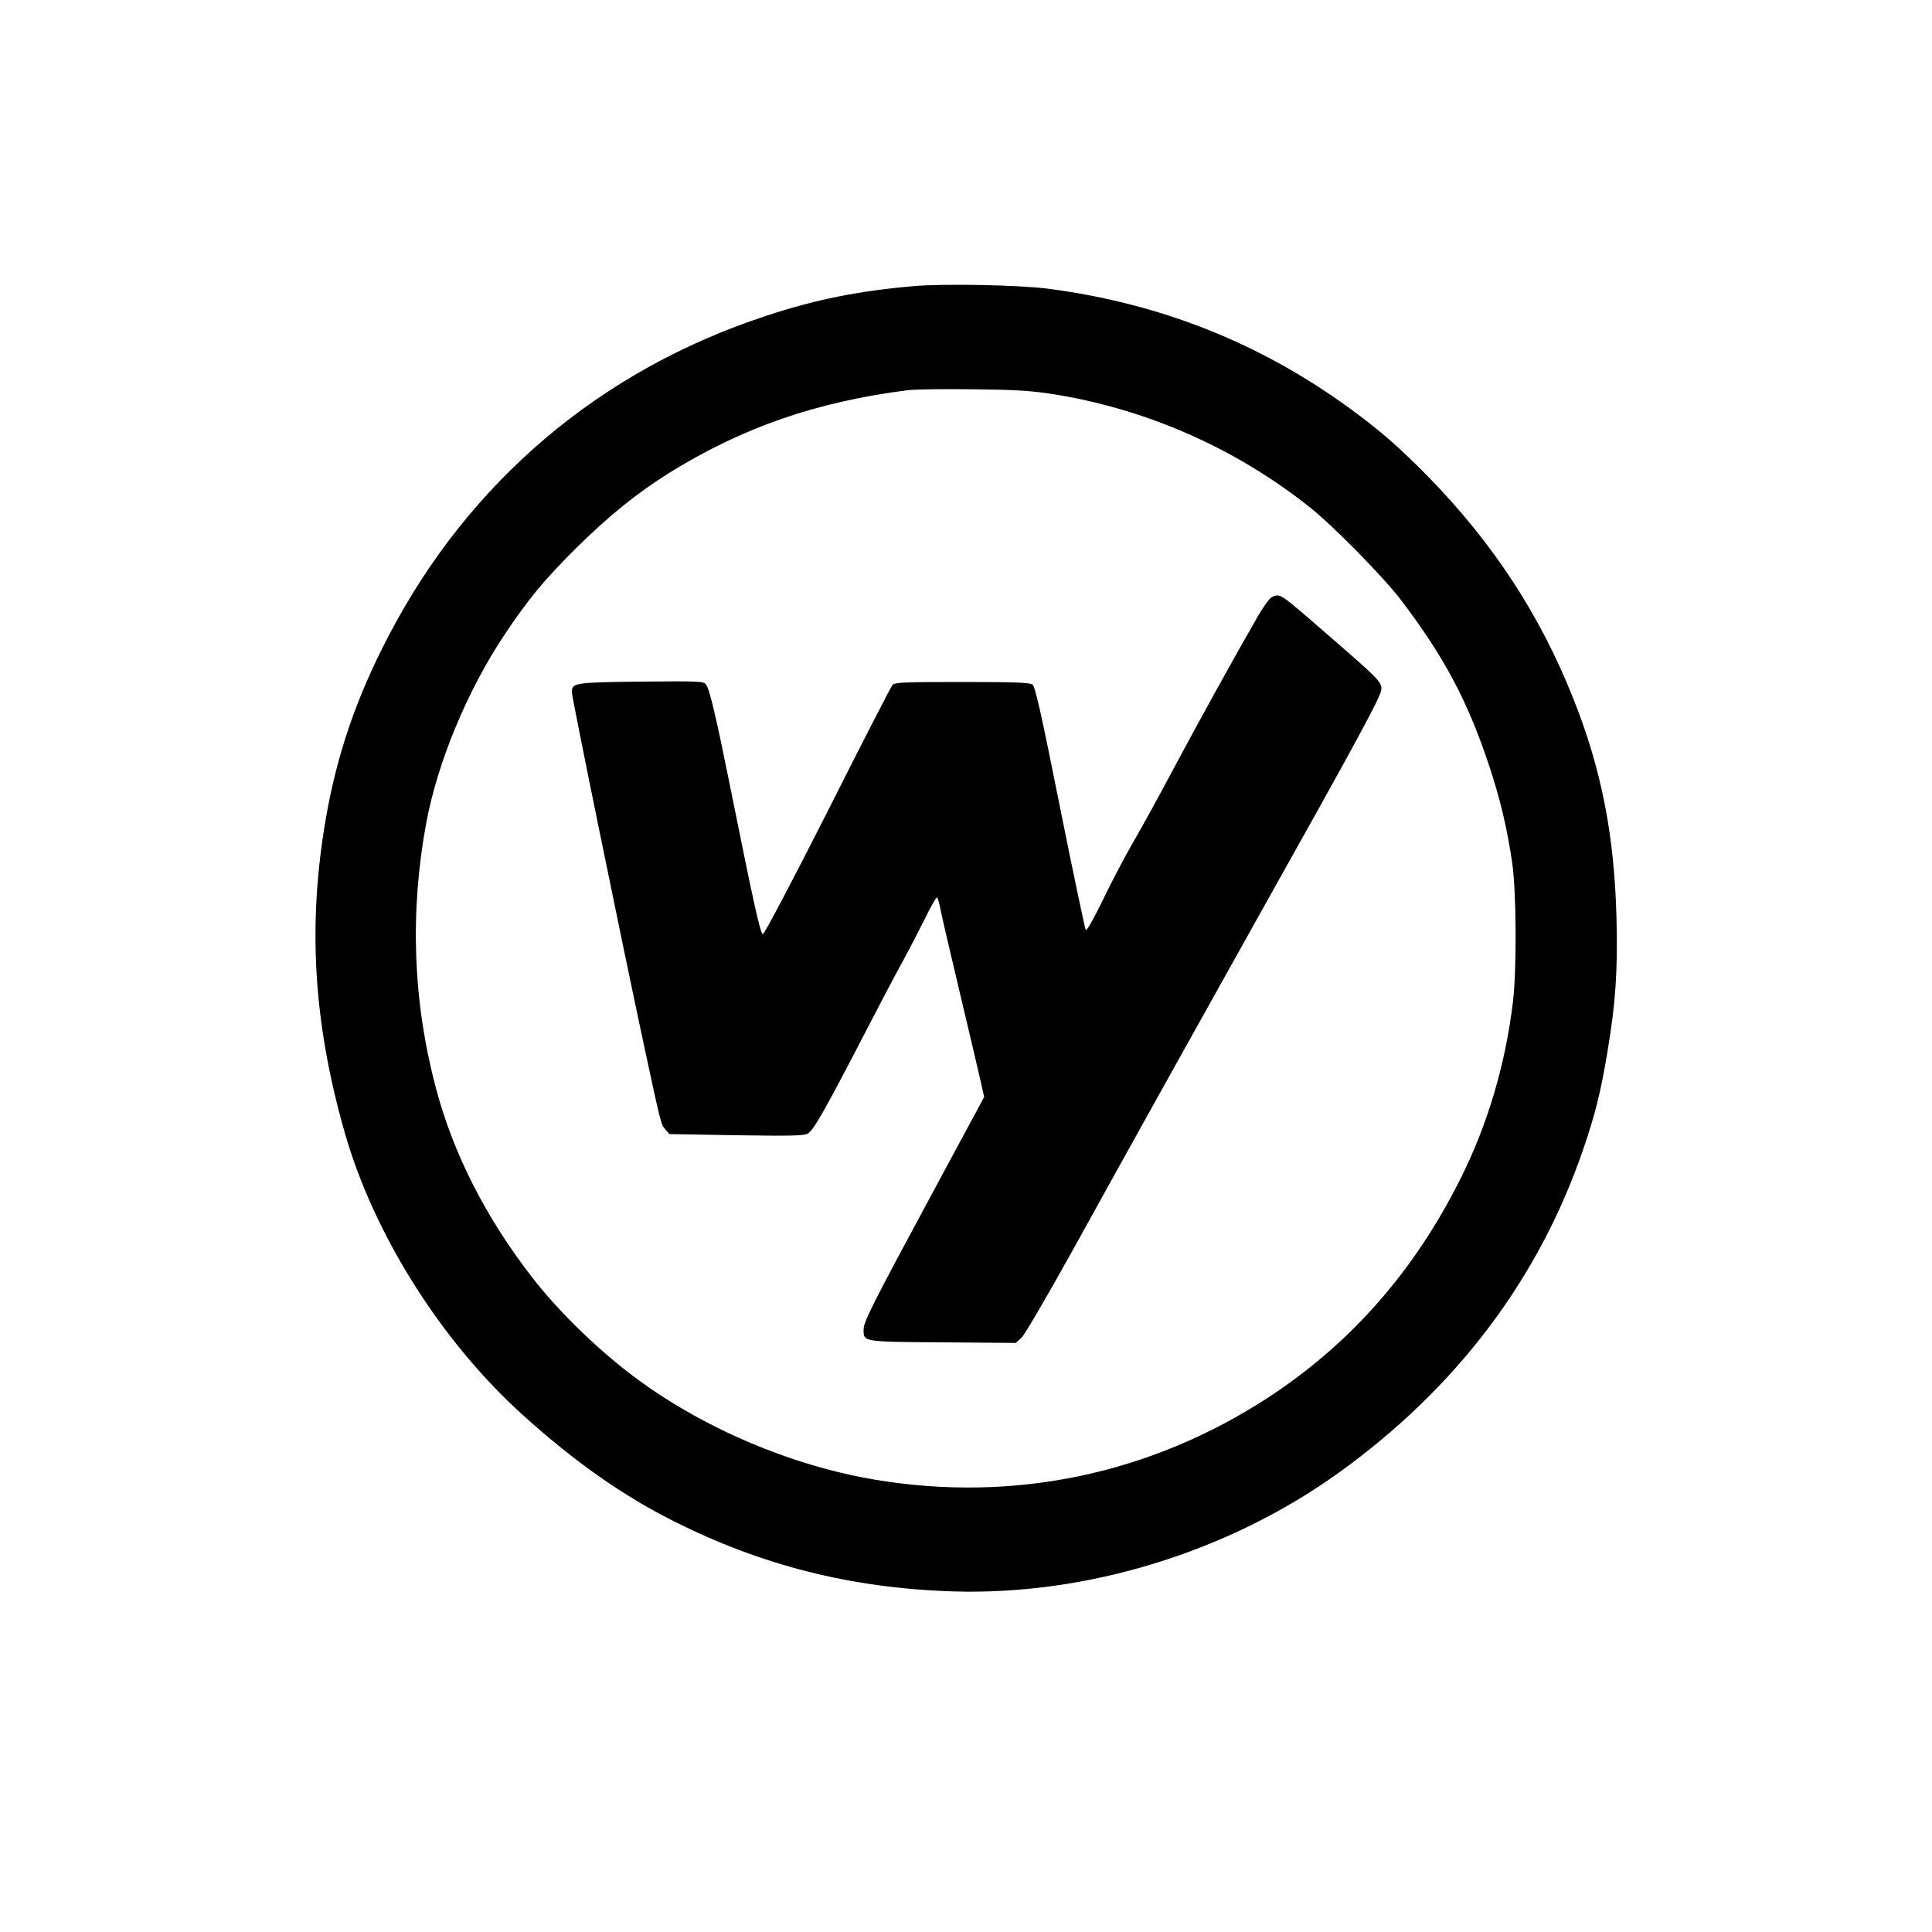 <?xml version="1.0" standalone="no"?>
<!DOCTYPE svg PUBLIC "-//W3C//DTD SVG 20010904//EN" "http://www.w3.org/TR/2001/REC-SVG-20010904/DTD/svg10.dtd">
<svg xmlns="http://www.w3.org/2000/svg" version="1.0" width="1000pt" height="1000pt" viewBox="0 0 1000 1000" preserveAspectRatio="xMidYMid meet">
<g transform="translate(0,1000) scale(0.1,-0.1)" fill="#000000" stroke="none">
<path d="M4730 8519 c-284 -24 -512 -70 -765 -154 -859 -282 -1537 -857 -1954 -1657 -166 -317 -268 -616 -325 -948 -94 -546 -64 -1050 96 -1614 149 -529 499 -1086 924 -1470 264 -239 518 -418 782 -550 457 -230 920 -346 1442 -363 695 -22 1427 203 1999 614 609 438 1036 1003 1266 1675 60 175 91 297 125 503 42 250 54 421 47 688 -10 429 -78 777 -224 1142 -173 435 -415 804 -752 1149 -147 150 -253 242 -407 354 -465 338 -978 541 -1554 617 -148 20 -547 28 -700 14z m714 -558 c486 -76 949 -279 1336 -587 121 -96 381 -361 471 -479 223 -293 344 -521 454 -850 59 -176 95 -327 122 -510 22 -150 24 -555 4 -720 -39 -326 -131 -635 -271 -915 -239 -479 -569 -854 -995 -1133 -609 -397 -1316 -546 -2035 -426 -430 72 -882 263 -1232 521 -192 141 -403 345 -541 523 -242 311 -412 645 -502 988 -118 447 -134 906 -49 1366 58 314 213 687 403 972 126 189 204 283 365 444 171 170 319 290 486 395 381 237 762 369 1235 430 39 5 192 7 340 5 215 -2 298 -7 409 -24z"/>
<path d="M6584 6910 c-13 -5 -49 -56 -86 -122 -112 -194 -310 -553 -435 -788 -66 -124 -155 -286 -198 -360 -43 -74 -114 -209 -157 -299 -45 -93 -83 -160 -88 -155 -4 5 -64 290 -133 633 -98 491 -129 628 -143 638 -14 10 -95 13 -365 13 -310 0 -348 -2 -360 -16 -8 -10 -159 -303 -335 -653 -177 -350 -328 -636 -335 -636 -13 0 -45 143 -169 760 -73 363 -107 507 -125 531 -13 18 -31 19 -337 16 -345 -4 -358 -6 -358 -55 0 -28 255 -1275 371 -1817 90 -419 90 -420 112 -445 l22 -25 345 -6 c278 -4 350 -3 370 8 30 16 88 118 290 508 81 157 172 330 203 385 30 55 81 153 113 217 31 65 60 115 64 113 4 -3 13 -33 19 -67 7 -35 53 -234 103 -443 50 -209 97 -412 106 -451 l16 -72 -236 -438 c-351 -651 -388 -725 -388 -766 0 -64 -7 -63 411 -66 l377 -3 30 28 c16 15 135 219 265 453 241 437 704 1268 957 1720 513 915 640 1149 640 1182 0 40 -13 53 -285 289 -247 214 -237 207 -281 189z"/>
</g>
</svg>
